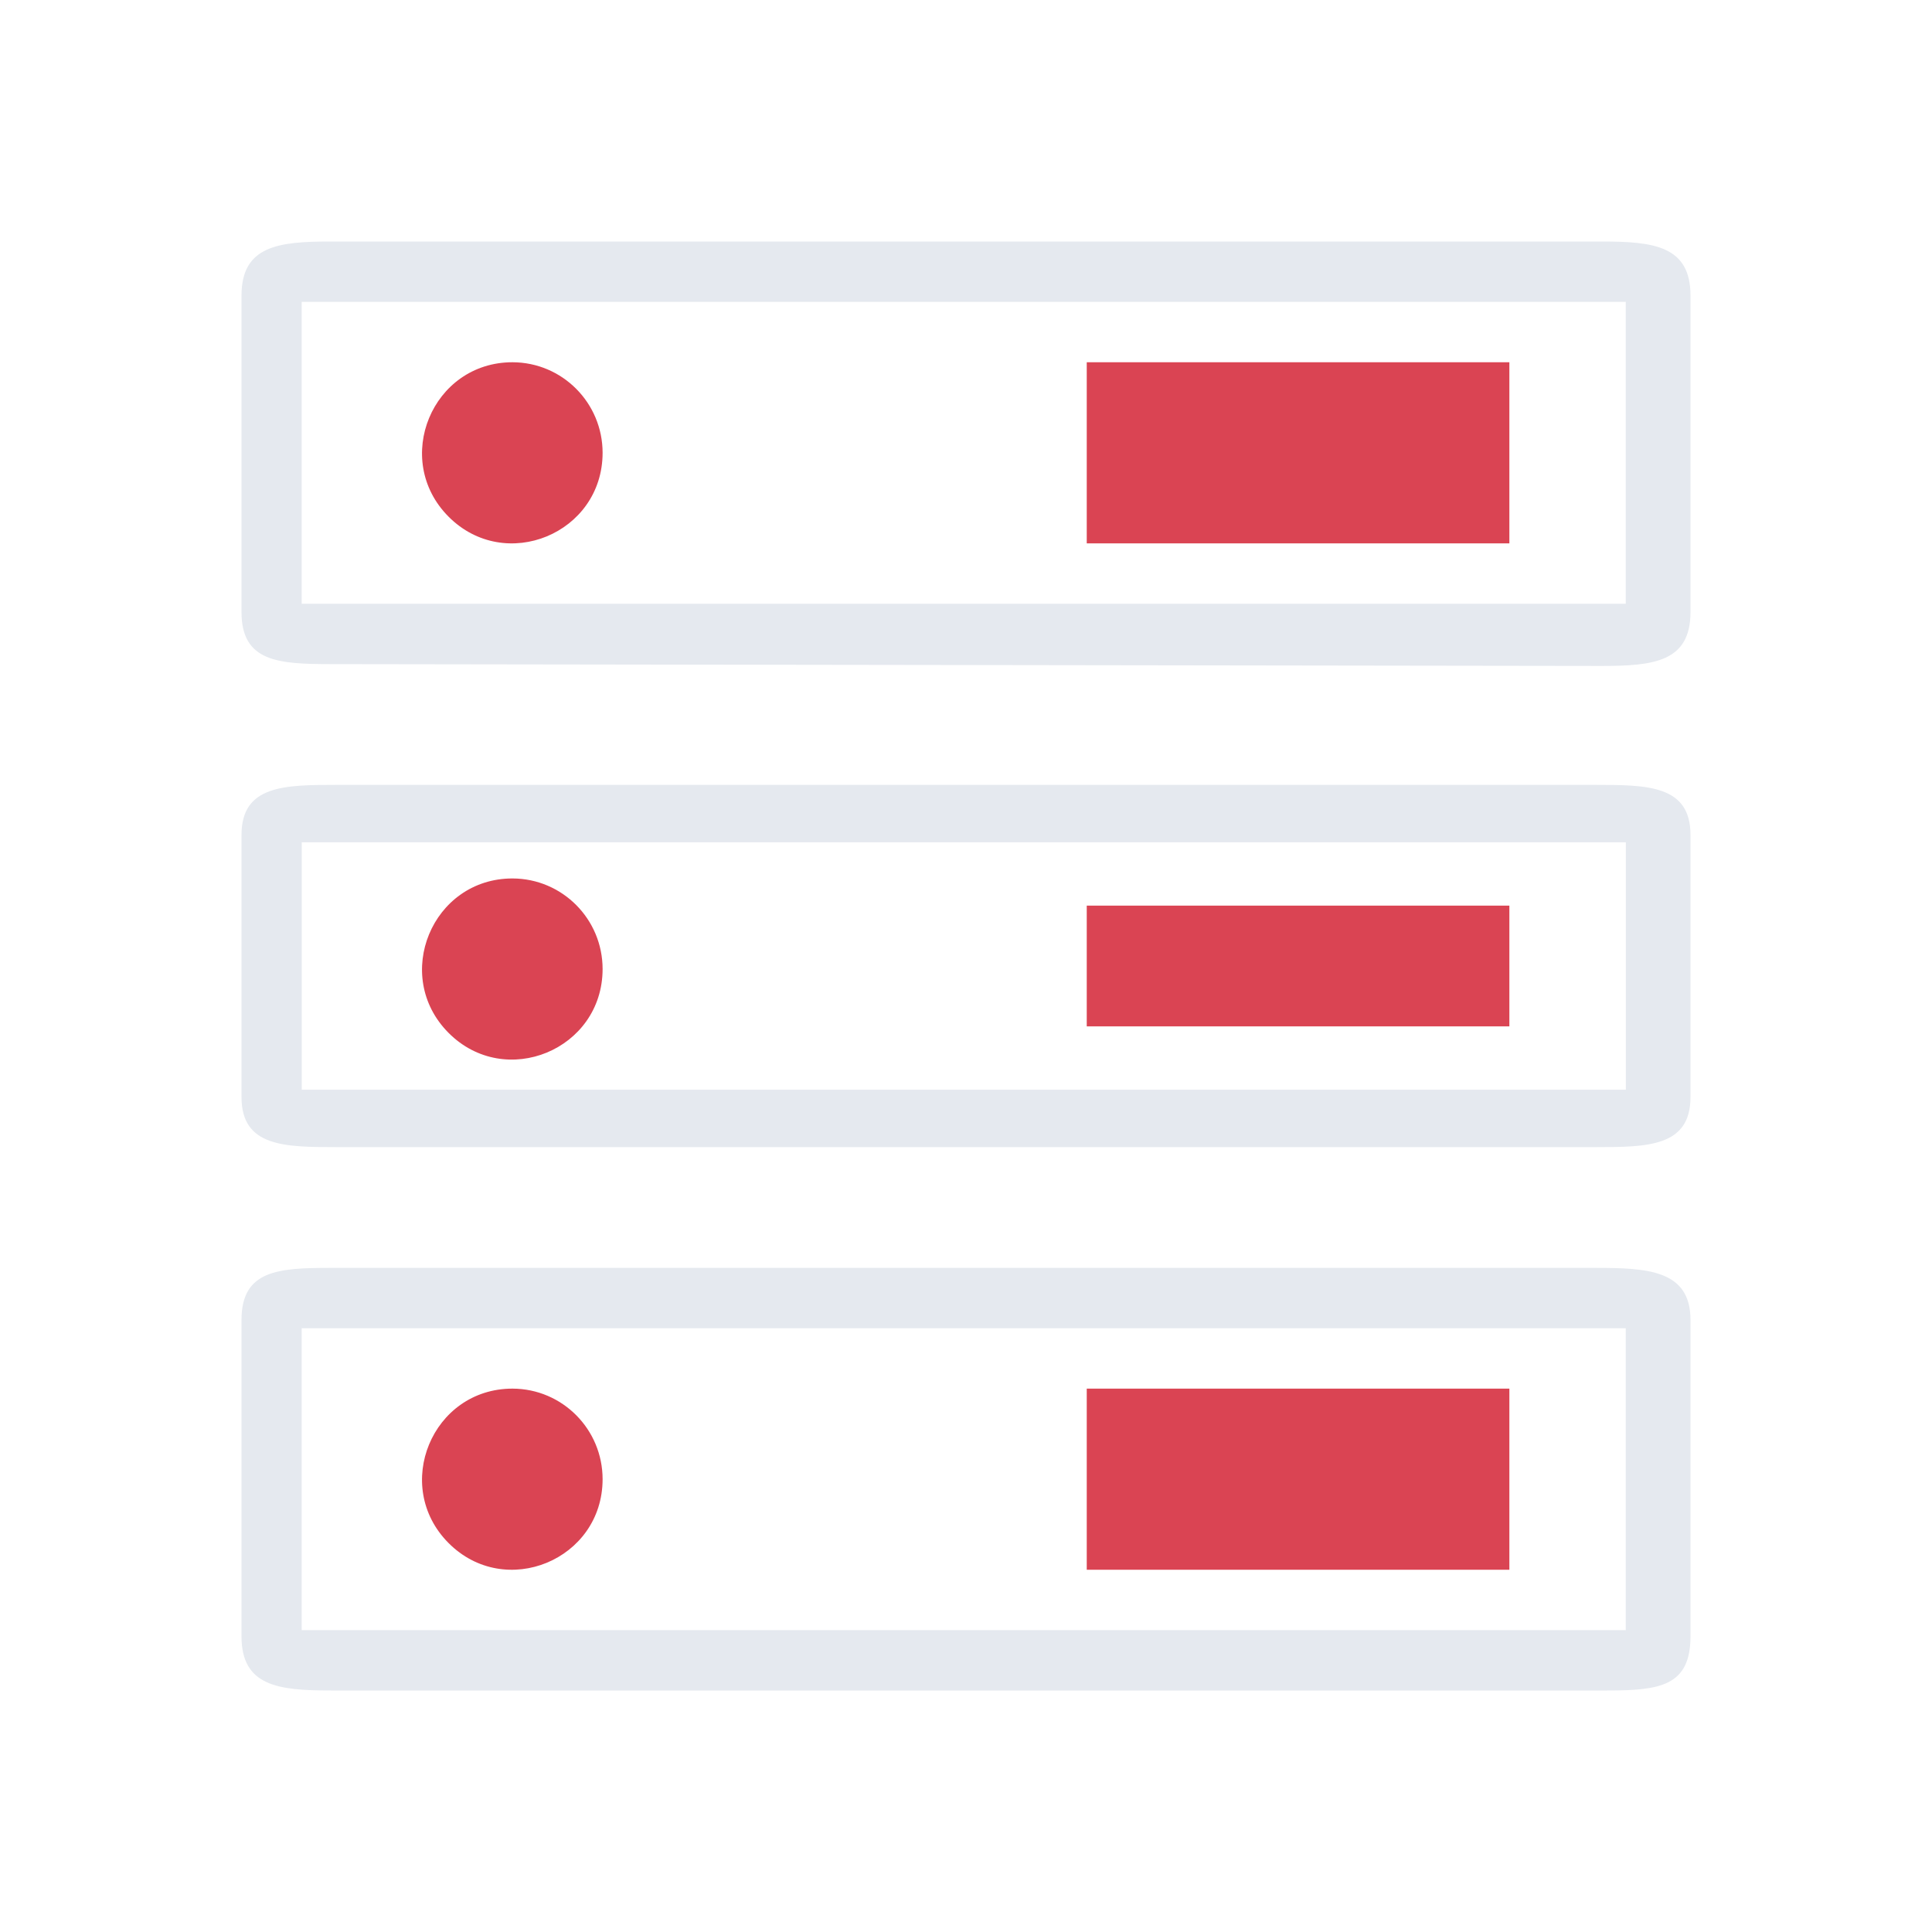 <?xml version="1.0" encoding="UTF-8" standalone="no"?>
<svg
   width="32"
   height="32"
   version="1.1"
   id="svg78"
   sodipodi:docname="disk.svg"
   inkscape:version="1.2.1 (9c6d41e410, 2022-07-14)"
   xmlns:inkscape="http://www.inkscape.org/namespaces/inkscape"
   xmlns:sodipodi="http://sodipodi.sourceforge.net/DTD/sodipodi-0.dtd"
   xmlns="http://www.w3.org/2000/svg"
   xmlns:svg="http://www.w3.org/2000/svg">
  <sodipodi:namedview
     id="namedview80"
     pagecolor="#000000"
     bordercolor="#ff0a0a"
     borderopacity="1"
     inkscape:pageshadow="2"
     inkscape:pageopacity="0"
     inkscape:pagecheckerboard="true"
     showgrid="true"
     inkscape:zoom="5.6568539"
     inkscape:cx="-22.892583"
     inkscape:cy="32.880467"
     inkscape:window-width="1920"
     inkscape:window-height="1004"
     inkscape:window-x="0"
     inkscape:window-y="0"
     inkscape:window-maximized="1"
     inkscape:current-layer="svg78"
     inkscape:lockguides="true"
     inkscape:showpageshadow="false"
     inkscape:deskcolor="#000000">
    <inkscape:grid
       type="xygrid"
       id="grid6558" />
  </sodipodi:namedview>
  <defs
     id="l4k1">
    <style
       id="current-color-scheme"
       type="text/css">.ColorScheme-Background { color:#181818; }
.ColorScheme-ButtonBackground { color:#343434; }
.ColorScheme-Highlight { color:#4285f4; }
.ColorScheme-Text { 
    color:#d1d5e9;
}
.ColorScheme-ViewBackground { color:#242424; }
.ColorScheme-NegativeText { color:#f44336; }
.ColorScheme-PositiveText { color:#4caf50; }
.ColorScheme-NeutralText { color:#ff9800; }
</style>
  </defs>
  <g
     transform="matrix(1.5,0,0,1.5,36,4)"
     id="g75" />
  <g
     id="22-22-disk-quota"
     transform="translate(-96,-22)"
     style="fill:#d6dbf1;fill-opacity:1">
    <rect
       style="opacity:0.001;fill:#d6dbf1;fill-opacity:1"
       width="22"
       height="22"
       x="0"
       y="0"
       id="rect4" />
    <path
       id="icon_23_-7"
       style="fill:#e5e9ef;fill-opacity:1;stroke-width:1;stroke-dasharray:none"
       d="M 16.211,3 H 5.79 C 5.354,3 5,3.188 5,3.756 v 3.235 c 0,0.568 0,1.041 1.012,1.038 L 16.211,8 C 17,7.998 17,7.575 17,7.007 l 2e-6,-3.25 C 17,3.188 16.646,3 16.211,3 Z M 16,7 H 6 V 4 H 16 Z M 13,5 v 0 0 h 2 v 0 0 1 h -2 z m 3.211,4 H 5.79 C 5.354,9 5,8.935 5,9.504 v 2.992 c 0,0.568 0.565,0.503 1,0.503 L 16,13 c 0.435,-1.3e-5 1,0.065 1,-0.503 V 9.781 C 17,9.211 16.646,9 16.211,9 Z M 16,12 H 6 v -2 h 10 z m 0,0 v 0 0 -2 0 z m 0.08,2 H 5.992 C 5.202,14 5,14 5,14.77 l 2e-5,3.473 C 5,18.812 5.354,19 5.79,19 h 10.421 c 0.435,0 0.789,-0.188 0.789,-0.757 L 17,14.799 C 17,14 16.514,14 16.08,14 Z M 16,18 H 6 v -3 h 10 z m -3,-1 v -1 c 0,0 0.458,-0.003 0.597,0 L 15.029,16.026 15,16 v 1 0 h -1 z"
       sodipodi:nodetypes="sssssssssccccccccccccccsssssssssccccccccccccccssssssssscccccccscccccc"
       class="ColorScheme-Text" />
  </g>
  <g
     id="22-22-disk-quota-high"
     transform="translate(32,-22)">
    <rect
       style="opacity:0.001"
       width="22"
       height="22"
       x="-64"
       y="0"
       id="rect18" />
    <path
       id="icon_23_-7-26"
       style="fill:#ff9955;fill-opacity:1;stroke-width:1;stroke-dasharray:none"
       d="M -47.789,3 H -58.21 C -58.646,3 -59,3.188 -59,3.756 V 6.992 c 0,0.568 0,1.041 1.012,1.038 L -47.789,8 C -47,7.998 -47,7.575 -47,7.007 l 2e-6,-3.25 C -47,3.188 -47.354,3 -47.789,3 Z M -48,7 H -58 V 4 h 10 z m -3,-2 v 0 0 h 2 v 0 0 1 h -2 z m 3.211,4 H -58.21 c -0.436,0 -0.79,-0.065 -0.79,0.504 v 2.992 c 0,0.568 0.565,0.503 1,0.503 L -48,13 c 0.435,-1.3e-5 1,0.065 1,-0.503 V 9.781 C -47,9.211 -47.354,9 -47.789,9 Z M -48,12 h -10 v -2 h 10 z m 0,0 v 0 0 -2 0 z m 0.08,2 h -10.088 c -0.79,0 -0.992,-9.4e-5 -0.992,0.77 l 2e-5,3.473 C -59,18.812 -58.646,19 -58.21,19 h 10.421 c 0.435,0 0.789,-0.188 0.789,-0.757 L -47,14.799 C -47,14 -47.486,14 -47.92,14 Z M -48,18 h -10 v -3 h 10 z m -3,-1 v -1 c 0,0 0.458,-0.003 0.597,0 l 1.432,0.026 L -49,16 v 1 0 h -1 z"
       sodipodi:nodetypes="sssssssssccccccccccccccsssssssssccccccccccccccssssssssscccccccscccccc" />
  </g>
  <g
     id="22-22-disk-quota-low"
     transform="translate(32,-22)">
    <rect
       style="opacity:0.001"
       width="22"
       height="22"
       x="-96"
       y="0"
       id="rect11" />
    <path
       id="icon_23_-7-0"
       style="fill:#5f8dd3;fill-opacity:1;stroke-width:1;stroke-dasharray:none"
       d="M -79.789,3 H -90.21 C -90.646,3 -91,3.188 -91,3.756 V 6.992 c 0,0.568 0,1.041 1.012,1.038 L -79.789,8 C -79,7.998 -79,7.575 -79,7.007 l 2e-6,-3.25 C -79,3.188 -79.354,3 -79.789,3 Z M -80,7 H -90 V 4 h 10 z m -3,-2 v 0 0 h 2 v 0 0 1 h -2 z m 3.211,4 H -90.21 c -0.436,0 -0.79,-0.065 -0.79,0.504 v 2.992 c 0,0.568 0.565,0.503 1,0.503 L -80,13 c 0.435,-1.3e-5 1,0.065 1,-0.503 V 9.781 C -79,9.211 -79.354,9 -79.789,9 Z M -80,12 h -10 v -2 h 10 z m 0,0 v 0 0 -2 0 z m 0.08,2 h -10.088 c -0.79,0 -0.992,-9.4e-5 -0.992,0.77 l 2e-5,3.473 C -91,18.812 -90.646,19 -90.21,19 h 10.421 c 0.435,0 0.789,-0.188 0.789,-0.757 L -79,14.799 C -79,14 -79.486,14 -79.92,14 Z M -80,18 h -10 v -3 h 10 z m -3,-1 v -1 c 0,0 0.458,-0.003 0.597,0 l 1.432,0.026 L -81,16 v 1 0 h -1 z"
       sodipodi:nodetypes="sssssssssccccccccccccccsssssssssccccccccccccccssssssssscccccccscccccc" />
  </g>
  <g
     id="22-22-disk-quota-critical"
     transform="translate(32,-22)">
    <rect
       style="opacity:0.001"
       width="22"
       height="22"
       x="-32"
       y="0"
       id="rect27" />
    <path
       id="icon_23_-7-8"
       style="fill:#da4453;fill-opacity:1;stroke-width:1;stroke-dasharray:none"
       d="M -15.789,3 H -26.21 C -26.646,3 -27,3.188 -27,3.756 V 6.992 c 0,0.568 0,1.041 1.012,1.038 L -15.789,8 C -15,7.998 -15,7.575 -15,7.007 V 3.756 C -15,3.188 -15.354,3 -15.789,3 Z M -16,7 H -26 V 4 h 10 z m -3,-2 v 0 0 h 2 v 0 0 1 h -2 z m 3.211,4 H -26.21 c -0.436,0 -0.79,-0.065 -0.79,0.504 v 2.992 c 0,0.568 0.565,0.503 1,0.503 L -16,13 c 0.435,-1.3e-5 1,0.065 1,-0.503 V 9.781 C -15,9.211 -15.354,9 -15.789,9 Z M -16,12 h -10 v -2 h 10 z m 0,0 v 0 0 -2 0 z m 0.08,2 H -26.008 C -26.798,14 -27,14 -27,14.77 l 2e-5,3.473 c 0,0.569 0.354,0.757 0.79,0.757 h 10.421 c 0.435,0 0.789,-0.188 0.789,-0.757 L -15,14.799 C -15,14 -15.486,14 -15.92,14 Z M -16,18 h -10 v -3 h 10 z m -3,-1 v -1 c 0,0 0.458,-0.003 0.597,0 l 1.432,0.026 L -17,16 v 1 0 h -1 z"
       sodipodi:nodetypes="sssssssssccccccccccccccsssssssssccccccccccccccssssssssscccccccscccccc" />
  </g>
  <g
     id="22-22-disk-quota-missing"
     transform="translate(32,-22)"
     style="fill:#d6dbf1;fill-opacity:0.5">
    <rect
       style="opacity:0.001;fill:#d6dbf1;fill-opacity:0.5"
       width="22"
       height="22"
       x="0"
       y="0"
       id="rect34" />
    <path
       id="icon_23_-7-92"
       style="fill:#e5e9ef;fill-opacity:0.499;stroke-width:1;stroke-dasharray:none"
       d="M 16.211,3 H 5.79 C 5.354,3 5,3.188 5,3.756 V 6.992 C 5,7.56 5,8.033 6.012,8.03 L 16.211,8 C 17,7.998 17,7.575 17,7.007 V 3.756 C 17,3.188 16.646,3 16.211,3 Z M 16,7 H 6 V 4 H 16 Z M 13,5 v 0 0 h 2 v 0 0 1 h -2 z m 3.211,4 H 5.79 C 5.354,9 5,8.935 5,9.504 v 2.992 c 0,0.568 0.565,0.503 1,0.503 L 16,13 c 0.435,-1.3e-5 1,0.065 1,-0.503 V 9.781 C 17,9.211 16.646,9 16.211,9 Z M 16,12 H 6 v -2 h 10 z m 0,0 v 0 0 -2 0 z m 0.08,2 H 5.992 C 5.202,14 5,14 5,14.77 l 2e-5,3.473 C 5,18.812 5.354,19 5.79,19 h 10.421 c 0.435,0 0.789,-0.188 0.789,-0.757 L 17,14.799 C 17,14 16.514,14 16.08,14 Z M 16,18 H 6 v -3 h 10 z m -3,-1 v -1 c 0,0 0.458,-0.003 0.597,0 L 15.029,16.026 15,16 v 1 0 h -1 z"
       sodipodi:nodetypes="sssssssssccccccccccccccsssssssssccccccccccccccssssssssscccccccscccccc"
       class="ColorScheme-Text" />
  </g>
  <g
     id="disk-quota"
     transform="translate(-96)">
    <rect
       style="opacity:0.001;fill:#d6dbf1;fill-opacity:1"
       width="32"
       height="32"
       x="0"
       y="0"
       id="rect41" />
    <path
       d="M 28,4.897 C 28,4.072 27.392,4 26.522,4 H 5.48 C 4.609,4 4,4.072 4,4.897 v 5.24 C 4,10.962 4.609,10.999 5.48,11 L 26.522,11.03 C 27.392,11.031 28,10.962 28,10.137 Z M 26.928,5 v 5 H 4.997 V 5 Z"
       id="path2"
       style="color:#d1d5e9;fill:#e5e9ef;fill-opacity:1;stroke-width:0.324"
       sodipodi:nodetypes="sssssssssccccc"
       class="ColorScheme-Text" />
    <path
       d="M 19.75,9 H 25 V 8.073 6.927 6 h -7 v 0 3 z"
       id="path4"
       style="color:#d1d5e9;fill:#e5e9ef;fill-opacity:1;stroke-width:0.58"
       sodipodi:nodetypes="ccccccccc"
       class="ColorScheme-Text" />
    <path
       d="M 26.422,13 H 5.58 C 4.708,13 4,13.006 4,13.831 v 4.338 C 4,18.994 4.708,19 5.58,19 H 26.422 C 27.292,19 28,18.994 28,18.169 V 13.831 C 28,13.006 27.292,13 26.422,13 Z m 0.507,0.951 v 4.098 H 4.997 v -4.098 z"
       id="path6"
       style="color:#d1d5e9;fill:#e5e9ef;fill-opacity:1;stroke-width:0.324"
       sodipodi:nodetypes="sssssssssccccc"
       class="ColorScheme-Text" />
    <path
       d="M 18,17 H 23.25 25 V 16 15 H 19.75 18 v 1 z"
       id="path8"
       style="color:#d1d5e9;fill:#e5e9ef;fill-opacity:1;stroke-width:0.474"
       sodipodi:nodetypes="ccccccccc"
       class="ColorScheme-Text" />
    <path
       d="M 5.48,28 H 26.621 C 27.491,28 28,27.927 28,27.103 v -5.24 C 28,21.037 27.292,21 26.422,21 H 5.48 C 4.609,21 4,21.037 4,21.863 v 5.24 C 4,27.927 4.609,28 5.48,28 Z M 4.997,27 V 22 H 26.928 v 5 z"
       id="path10"
       style="color:#d1d5e9;fill:#e5e9ef;fill-opacity:1;stroke-width:0.324"
       sodipodi:nodetypes="sssssssssccccc"
       class="ColorScheme-Text" />
    <path
       d="m 25,23 h -7 v 1 1 1 h 7 V 25.075 24 Z"
       id="path12"
       style="color:#d1d5e9;fill:#e5e9ef;fill-opacity:1;stroke-width:0.58"
       sodipodi:nodetypes="ccccccccc"
       class="ColorScheme-Text" />
    <path
       d="M 9.981,7.501 C 9.979,8.836 8.369,9.502 7.43,8.557 6.49,7.611 7.159,5.998 8.49,6 c 0.825,0.002 1.492,0.673 1.492,1.501 z"
       id="path1086"
       style="color:#e5e9ef;fill:#e5e9ef;fill-opacity:1;stroke-width:1.035"
       sodipodi:nodetypes="csccccc"
       class="ColorScheme-Text" />
    <path
       d="m 9.981,24.501 c -0.002,1.335 -1.612,2.001 -2.552,1.056 -0.94,-0.945 -0.271,-2.558 1.06,-2.557 0.825,0.002 1.492,0.673 1.492,1.501 z"
       id="path1086-6"
       style="color:#e5e9ef;fill:#e5e9ef;fill-opacity:1;stroke-width:1.035"
       sodipodi:nodetypes="csccccc"
       class="ColorScheme-Text" />
    <path
       d="m 9.981,16.051 c -0.002,1.335 -1.612,2.001 -2.552,1.056 -0.94,-0.945 -0.271,-2.558 1.06,-2.557 0.825,0.002 1.492,0.673 1.492,1.501 z"
       id="path1086-3"
       style="color:#e5e9ef;fill:#e5e9ef;fill-opacity:1;stroke-width:1.035"
       sodipodi:nodetypes="csccccc"
       class="ColorScheme-Text" />
  </g>
  <g
     id="disk-quota-low"
     transform="translate(-64)">
    <rect
       style="opacity:0.001"
       width="32"
       height="32"
       x="0"
       y="0"
       id="rect48" />
    <path
       d="M 28,4.897 C 28,4.072 27.392,4 26.522,4 H 5.48 C 4.609,4 4,4.072 4,4.897 v 5.24 C 4,10.962 4.609,10.999 5.48,11 L 26.522,11.03 C 27.392,11.031 28,10.962 28,10.137 Z M 26.928,5 v 5 H 4.997 V 5 Z"
       id="path2-3"
       style="color:#d1d5e9;fill:#e5e9ef;fill-opacity:1;stroke-width:0.324"
       sodipodi:nodetypes="sssssssssccccc"
       class="ColorScheme-Text" />
    <path
       d="M 19.75,9 H 25 V 8.073 6.927 6 h -7 v 0 3 z"
       id="path4-6"
       style="color:#d1d5e9;fill:#5f8dd3;fill-opacity:1;stroke-width:0.58"
       sodipodi:nodetypes="ccccccccc"
       class="ColorScheme-Text" />
    <path
       d="M 26.422,13 H 5.58 C 4.708,13 4,13.006 4,13.831 v 4.338 C 4,18.994 4.708,19 5.58,19 H 26.422 C 27.292,19 28,18.994 28,18.169 V 13.831 C 28,13.006 27.292,13 26.422,13 Z m 0.507,0.951 v 4.098 H 4.997 v -4.098 z"
       id="path6-7"
       style="color:#d1d5e9;fill:#e5e9ef;fill-opacity:1;stroke-width:0.324"
       sodipodi:nodetypes="sssssssssccccc"
       class="ColorScheme-Text" />
    <path
       d="M 18,17 H 23.25 25 V 16 15 H 19.75 18 v 1 z"
       id="path8-5"
       style="color:#d1d5e9;fill:#5f8dd3;fill-opacity:1;stroke-width:0.474"
       sodipodi:nodetypes="ccccccccc"
       class="ColorScheme-Text" />
    <path
       d="M 5.48,28 H 26.621 C 27.491,28 28,27.927 28,27.103 v -5.24 C 28,21.037 27.292,21 26.422,21 H 5.48 C 4.609,21 4,21.037 4,21.863 v 5.24 C 4,27.927 4.609,28 5.48,28 Z M 4.997,27 V 22 H 26.928 v 5 z"
       id="path10-3"
       style="color:#d1d5e9;fill:#e5e9ef;fill-opacity:1;stroke-width:0.324"
       sodipodi:nodetypes="sssssssssccccc"
       class="ColorScheme-Text" />
    <path
       d="m 25,23 h -7 v 1 1 1 h 7 V 25.075 24 Z"
       id="path12-5"
       style="color:#d1d5e9;fill:#5f8dd3;fill-opacity:1;stroke-width:0.58"
       sodipodi:nodetypes="ccccccccc"
       class="ColorScheme-Text" />
    <path
       d="M 9.981,7.501 C 9.979,8.836 8.369,9.502 7.43,8.557 6.49,7.611 7.159,5.998 8.49,6 c 0.825,0.002 1.492,0.673 1.492,1.501 z"
       id="path1086-62"
       style="color:#e5e9ef;fill:#5f8dd3;fill-opacity:1;stroke-width:1.035"
       sodipodi:nodetypes="csccccc"
       class="ColorScheme-Text" />
    <path
       d="m 9.981,24.501 c -0.002,1.335 -1.612,2.001 -2.552,1.056 -0.94,-0.945 -0.271,-2.558 1.06,-2.557 0.825,0.002 1.492,0.673 1.492,1.501 z"
       id="path1086-6-9"
       style="color:#e5e9ef;fill:#5f8dd3;fill-opacity:1;stroke-width:1.035"
       sodipodi:nodetypes="csccccc"
       class="ColorScheme-Text" />
    <path
       d="m 9.981,16.051 c -0.002,1.335 -1.612,2.001 -2.552,1.056 -0.94,-0.945 -0.271,-2.558 1.06,-2.557 0.825,0.002 1.492,0.673 1.492,1.501 z"
       id="path1086-3-1"
       style="color:#e5e9ef;fill:#5f8dd3;fill-opacity:1;stroke-width:1.035"
       sodipodi:nodetypes="csccccc"
       class="ColorScheme-Text" />
  </g>
  <g
     id="disk-quota-high"
     transform="translate(-32)">
    <rect
       style="opacity:0.001"
       width="32"
       height="32"
       x="0"
       y="0"
       id="rect55" />
    <path
       d="M 28,4.897 C 28,4.072 27.392,4 26.522,4 H 5.48 C 4.609,4 4,4.072 4,4.897 v 5.24 C 4,10.962 4.609,10.999 5.48,11 L 26.522,11.03 C 27.392,11.031 28,10.962 28,10.137 Z M 26.928,5 v 5 H 4.997 V 5 Z"
       id="path2-3-1"
       style="color:#d1d5e9;fill:#e5e9ef;fill-opacity:1;stroke-width:0.324"
       sodipodi:nodetypes="sssssssssccccc"
       class="ColorScheme-Text" />
    <path
       d="M 19.75,9 H 25 V 8.073 6.927 6 h -7 v 0 3 z"
       id="path4-6-2"
       style="color:#d1d5e9;fill:#ff9955;fill-opacity:1;stroke-width:0.58"
       sodipodi:nodetypes="ccccccccc"
       class="ColorScheme-Text" />
    <path
       d="M 26.422,13 H 5.58 C 4.708,13 4,13.006 4,13.831 v 4.338 C 4,18.994 4.708,19 5.58,19 H 26.422 C 27.292,19 28,18.994 28,18.169 V 13.831 C 28,13.006 27.292,13 26.422,13 Z m 0.507,0.951 v 4.098 H 4.997 v -4.098 z"
       id="path6-7-7"
       style="color:#d1d5e9;fill:#e5e9ef;fill-opacity:1;stroke-width:0.324"
       sodipodi:nodetypes="sssssssssccccc"
       class="ColorScheme-Text" />
    <path
       d="M 18,17 H 23.25 25 V 16 15 H 19.75 18 v 1 z"
       id="path8-5-0"
       style="color:#d1d5e9;fill:#ff9955;fill-opacity:1;stroke-width:0.474"
       sodipodi:nodetypes="ccccccccc"
       class="ColorScheme-Text" />
    <path
       d="M 5.48,28 H 26.621 C 27.491,28 28,27.927 28,27.103 v -5.24 C 28,21.037 27.292,21 26.422,21 H 5.48 C 4.609,21 4,21.037 4,21.863 v 5.24 C 4,27.927 4.609,28 5.48,28 Z M 4.997,27 v -5 h 21.931 v 5 z"
       id="path10-3-9"
       style="color:#d1d5e9;fill:#e5e9ef;fill-opacity:1;stroke-width:0.324"
       sodipodi:nodetypes="sssssssssccccc"
       class="ColorScheme-Text" />
    <path
       d="m 25,23 h -7 v 1 1 1 h 7 V 25.075 24 Z"
       id="path12-5-3"
       style="color:#d1d5e9;fill:#ff9955;fill-opacity:1;stroke-width:0.58"
       sodipodi:nodetypes="ccccccccc"
       class="ColorScheme-Text" />
    <path
       d="M 9.981,7.501 C 9.979,8.836 8.369,9.502 7.43,8.557 6.49,7.611 7.159,5.998 8.49,6 c 0.825,0.002 1.492,0.673 1.492,1.501 z"
       id="path1086-62-6"
       style="color:#e5e9ef;fill:#ff9955;fill-opacity:1;stroke-width:1.035"
       sodipodi:nodetypes="csccccc"
       class="ColorScheme-Text" />
    <path
       d="m 9.981,24.501 c -0.002,1.335 -1.612,2.001 -2.552,1.056 -0.94,-0.945 -0.271,-2.558 1.06,-2.557 0.825,0.002 1.492,0.673 1.492,1.501 z"
       id="path1086-6-9-0"
       style="color:#e5e9ef;fill:#ff9955;fill-opacity:1;stroke-width:1.035"
       sodipodi:nodetypes="csccccc"
       class="ColorScheme-Text" />
    <path
       d="m 9.981,16.051 c -0.002,1.335 -1.612,2.001 -2.552,1.056 -0.94,-0.945 -0.271,-2.558 1.06,-2.557 0.825,0.002 1.492,0.673 1.492,1.501 z"
       id="path1086-3-1-6"
       style="color:#e5e9ef;fill:#ff9955;fill-opacity:1;stroke-width:1.035"
       sodipodi:nodetypes="csccccc"
       class="ColorScheme-Text" />
  </g>
  <g
     id="disk-quota-critical"
     transform="translate(32)">
    <rect
       style="opacity:0.001"
       width="32"
       height="32"
       x="-32"
       y="0"
       id="rect64" />
    <path
       d="M -4,4.897 C -4,4.072 -4.608,4 -5.478,4 H -26.52 C -27.391,4 -28,4.072 -28,4.897 v 5.24 c 0,0.825 0.609,0.862 1.48,0.863 l 21.041,0.03 C -4.608,11.031 -4,10.962 -4,10.137 Z M -5.072,5 v 5 H -27.003 V 5 Z"
       id="path2-3-2"
       style="color:#d1d5e9;fill:#e5e9ef;fill-opacity:1;stroke-width:0.324"
       sodipodi:nodetypes="sssssssssccccc"
       class="ColorScheme-Text" />
    <path
       d="M -12.25,9 H -7 V 8.073 6.927 6 h -7 v 0 3 z"
       id="path4-6-6"
       style="color:#d1d5e9;fill:#da4453;fill-opacity:1;stroke-width:0.58"
       sodipodi:nodetypes="ccccccccc"
       class="ColorScheme-Text" />
    <path
       d="m -5.578,13 h -20.842 C -27.292,13 -28,13.006 -28,13.831 v 4.338 C -28,18.994 -27.292,19 -26.42,19 h 20.842 C -4.708,19 -4,18.994 -4,18.169 V 13.831 C -4,13.006 -4.708,13 -5.578,13 Z m 0.507,0.951 v 4.098 h -21.931 v -4.098 z"
       id="path6-7-1"
       style="color:#d1d5e9;fill:#e5e9ef;fill-opacity:1;stroke-width:0.324"
       sodipodi:nodetypes="sssssssssccccc"
       class="ColorScheme-Text" />
    <path
       d="M -14,17 H -8.75 -7 V 16 15 H -12.25 -14 v 1 z"
       id="path8-5-8"
       style="color:#d1d5e9;fill:#da4453;fill-opacity:1;stroke-width:0.474"
       sodipodi:nodetypes="ccccccccc"
       class="ColorScheme-Text" />
    <path
       d="M -26.52,28 H -5.379 C -4.509,28 -4,27.927 -4,27.103 v -5.24 C -4,21.037 -4.708,21 -5.578,21 H -26.52 C -27.391,21 -28,21.037 -28,21.863 v 5.24 c 0,0.824 0.609,0.897 1.48,0.897 z m -0.483,-1 v -5 h 21.931 v 5 z"
       id="path10-3-7"
       style="color:#d1d5e9;fill:#e5e9ef;fill-opacity:1;stroke-width:0.324"
       sodipodi:nodetypes="sssssssssccccc"
       class="ColorScheme-Text" />
    <path
       d="m -7,23 h -7 v 1 1 1 h 7 V 25.075 24 Z"
       id="path12-5-9"
       style="color:#d1d5e9;fill:#da4453;fill-opacity:1;stroke-width:0.58"
       sodipodi:nodetypes="ccccccccc"
       class="ColorScheme-Text" />
    <path
       d="m -22.019,7.501 c -0.002,1.335 -1.612,2.001 -2.552,1.056 -0.94,-0.945 -0.271,-2.558 1.06,-2.557 0.825,0.002 1.492,0.673 1.492,1.501 z"
       id="path1086-62-2"
       style="color:#e5e9ef;fill:#da4453;fill-opacity:1;stroke-width:1.035"
       sodipodi:nodetypes="csccccc"
       class="ColorScheme-Text" />
    <path
       d="m -22.019,24.501 c -0.002,1.335 -1.612,2.001 -2.552,1.056 -0.94,-0.945 -0.271,-2.558 1.06,-2.557 0.825,0.002 1.492,0.673 1.492,1.501 z"
       id="path1086-6-9-02"
       style="color:#e5e9ef;fill:#da4453;fill-opacity:1;stroke-width:1.035"
       sodipodi:nodetypes="csccccc"
       class="ColorScheme-Text" />
    <path
       d="m -22.019,16.051 c -0.002,1.335 -1.612,2.001 -2.552,1.056 -0.94,-0.945 -0.271,-2.558 1.06,-2.557 0.825,0.002 1.492,0.673 1.492,1.501 z"
       id="path1086-3-1-3"
       style="color:#e5e9ef;fill:#da4453;fill-opacity:1;stroke-width:1.035"
       sodipodi:nodetypes="csccccc"
       class="ColorScheme-Text" />
  </g>
  <g
     id="disk-quota-missing"
     transform="translate(32)">
    <rect
       style="opacity:0.001;fill:#d6dbf1;fill-opacity:0.45"
       width="32"
       height="32"
       x="0"
       y="0"
       id="rect71" />
    <path
       d="M 28,4.897 C 28,4.072 27.392,4 26.522,4 H 5.48 C 4.609,4 4,4.072 4,4.897 v 5.24 C 4,10.962 4.609,10.999 5.48,11 l 21.041,0.03 C 27.392,11.031 28,10.962 28,10.137 Z M 26.928,5 v 5 H 4.997 V 5 Z"
       id="path2-3-2-7"
       style="color:#d1d5e9;fill:#e5e9ef;fill-opacity:0.502;stroke-width:0.324"
       sodipodi:nodetypes="sssssssssccccc"
       class="ColorScheme-Text" />
    <path
       d="M 19.75,9 H 25 V 8.073 6.927 6 h -7 v 0 3 z"
       id="path4-6-6-5"
       style="color:#d1d5e9;fill:#e5e9ef;fill-opacity:0.502;stroke-width:0.58"
       sodipodi:nodetypes="ccccccccc"
       class="ColorScheme-Text" />
    <path
       d="M 26.422,13 H 5.58 C 4.708,13 4,13.006 4,13.831 v 4.338 C 4,18.994 4.708,19 5.58,19 h 20.842 C 27.292,19 28,18.994 28,18.169 V 13.831 C 28,13.006 27.292,13 26.422,13 Z m 0.507,0.951 v 4.098 H 4.997 v -4.098 z"
       id="path6-7-1-9"
       style="color:#d1d5e9;fill:#e5e9ef;fill-opacity:0.502;stroke-width:0.324"
       sodipodi:nodetypes="sssssssssccccc"
       class="ColorScheme-Text" />
    <path
       d="M 18,17 H 23.25 25 V 16 15 H 19.75 18 v 1 z"
       id="path8-5-8-2"
       style="color:#d1d5e9;fill:#e5e9ef;fill-opacity:0.502;stroke-width:0.474"
       sodipodi:nodetypes="ccccccccc"
       class="ColorScheme-Text" />
    <path
       d="M 5.48,28 H 26.621 C 27.491,28 28,27.927 28,27.103 v -5.24 C 28,21.037 27.292,21 26.422,21 H 5.48 C 4.609,21 4,21.037 4,21.863 v 5.24 C 4,27.927 4.609,28 5.48,28 Z M 4.997,27 v -5 h 21.931 v 5 z"
       id="path10-3-7-2"
       style="color:#d1d5e9;fill:#e5e9ef;fill-opacity:0.502;stroke-width:0.324"
       sodipodi:nodetypes="sssssssssccccc"
       class="ColorScheme-Text" />
    <path
       d="m 25,23 h -7 v 1 1 1 h 7 V 25.075 24 Z"
       id="path12-5-9-8"
       style="color:#d1d5e9;fill:#e5e9ef;fill-opacity:0.502;stroke-width:0.58"
       sodipodi:nodetypes="ccccccccc"
       class="ColorScheme-Text" />
    <path
       d="M 9.981,7.501 C 9.979,8.836 8.369,9.502 7.43,8.557 6.49,7.611 7.159,5.998 8.49,6 c 0.825,0.002 1.492,0.673 1.492,1.501 z"
       id="path1086-62-2-9"
       style="color:#e5e9ef;fill:#e5e9ef;fill-opacity:0.502;stroke-width:1.035"
       sodipodi:nodetypes="csccccc"
       class="ColorScheme-Text" />
    <path
       d="m 9.981,24.501 c -0.002,1.335 -1.612,2.001 -2.552,1.056 -0.94,-0.945 -0.271,-2.558 1.06,-2.557 0.825,0.002 1.492,0.673 1.492,1.501 z"
       id="path1086-6-9-02-7"
       style="color:#e5e9ef;fill:#e5e9ef;fill-opacity:0.502;stroke-width:1.035"
       sodipodi:nodetypes="csccccc"
       class="ColorScheme-Text" />
    <path
       d="M 9.981,16.051 C 9.979,17.386 8.369,18.052 7.43,17.107 6.49,16.161 7.159,14.548 8.49,14.55 c 0.825,0.002 1.492,0.673 1.492,1.501 z"
       id="path1086-3-1-3-3"
       style="color:#e5e9ef;fill:#e5e9ef;fill-opacity:0.502;stroke-width:1.035"
       sodipodi:nodetypes="csccccc"
       class="ColorScheme-Text" />
  </g>
</svg>
